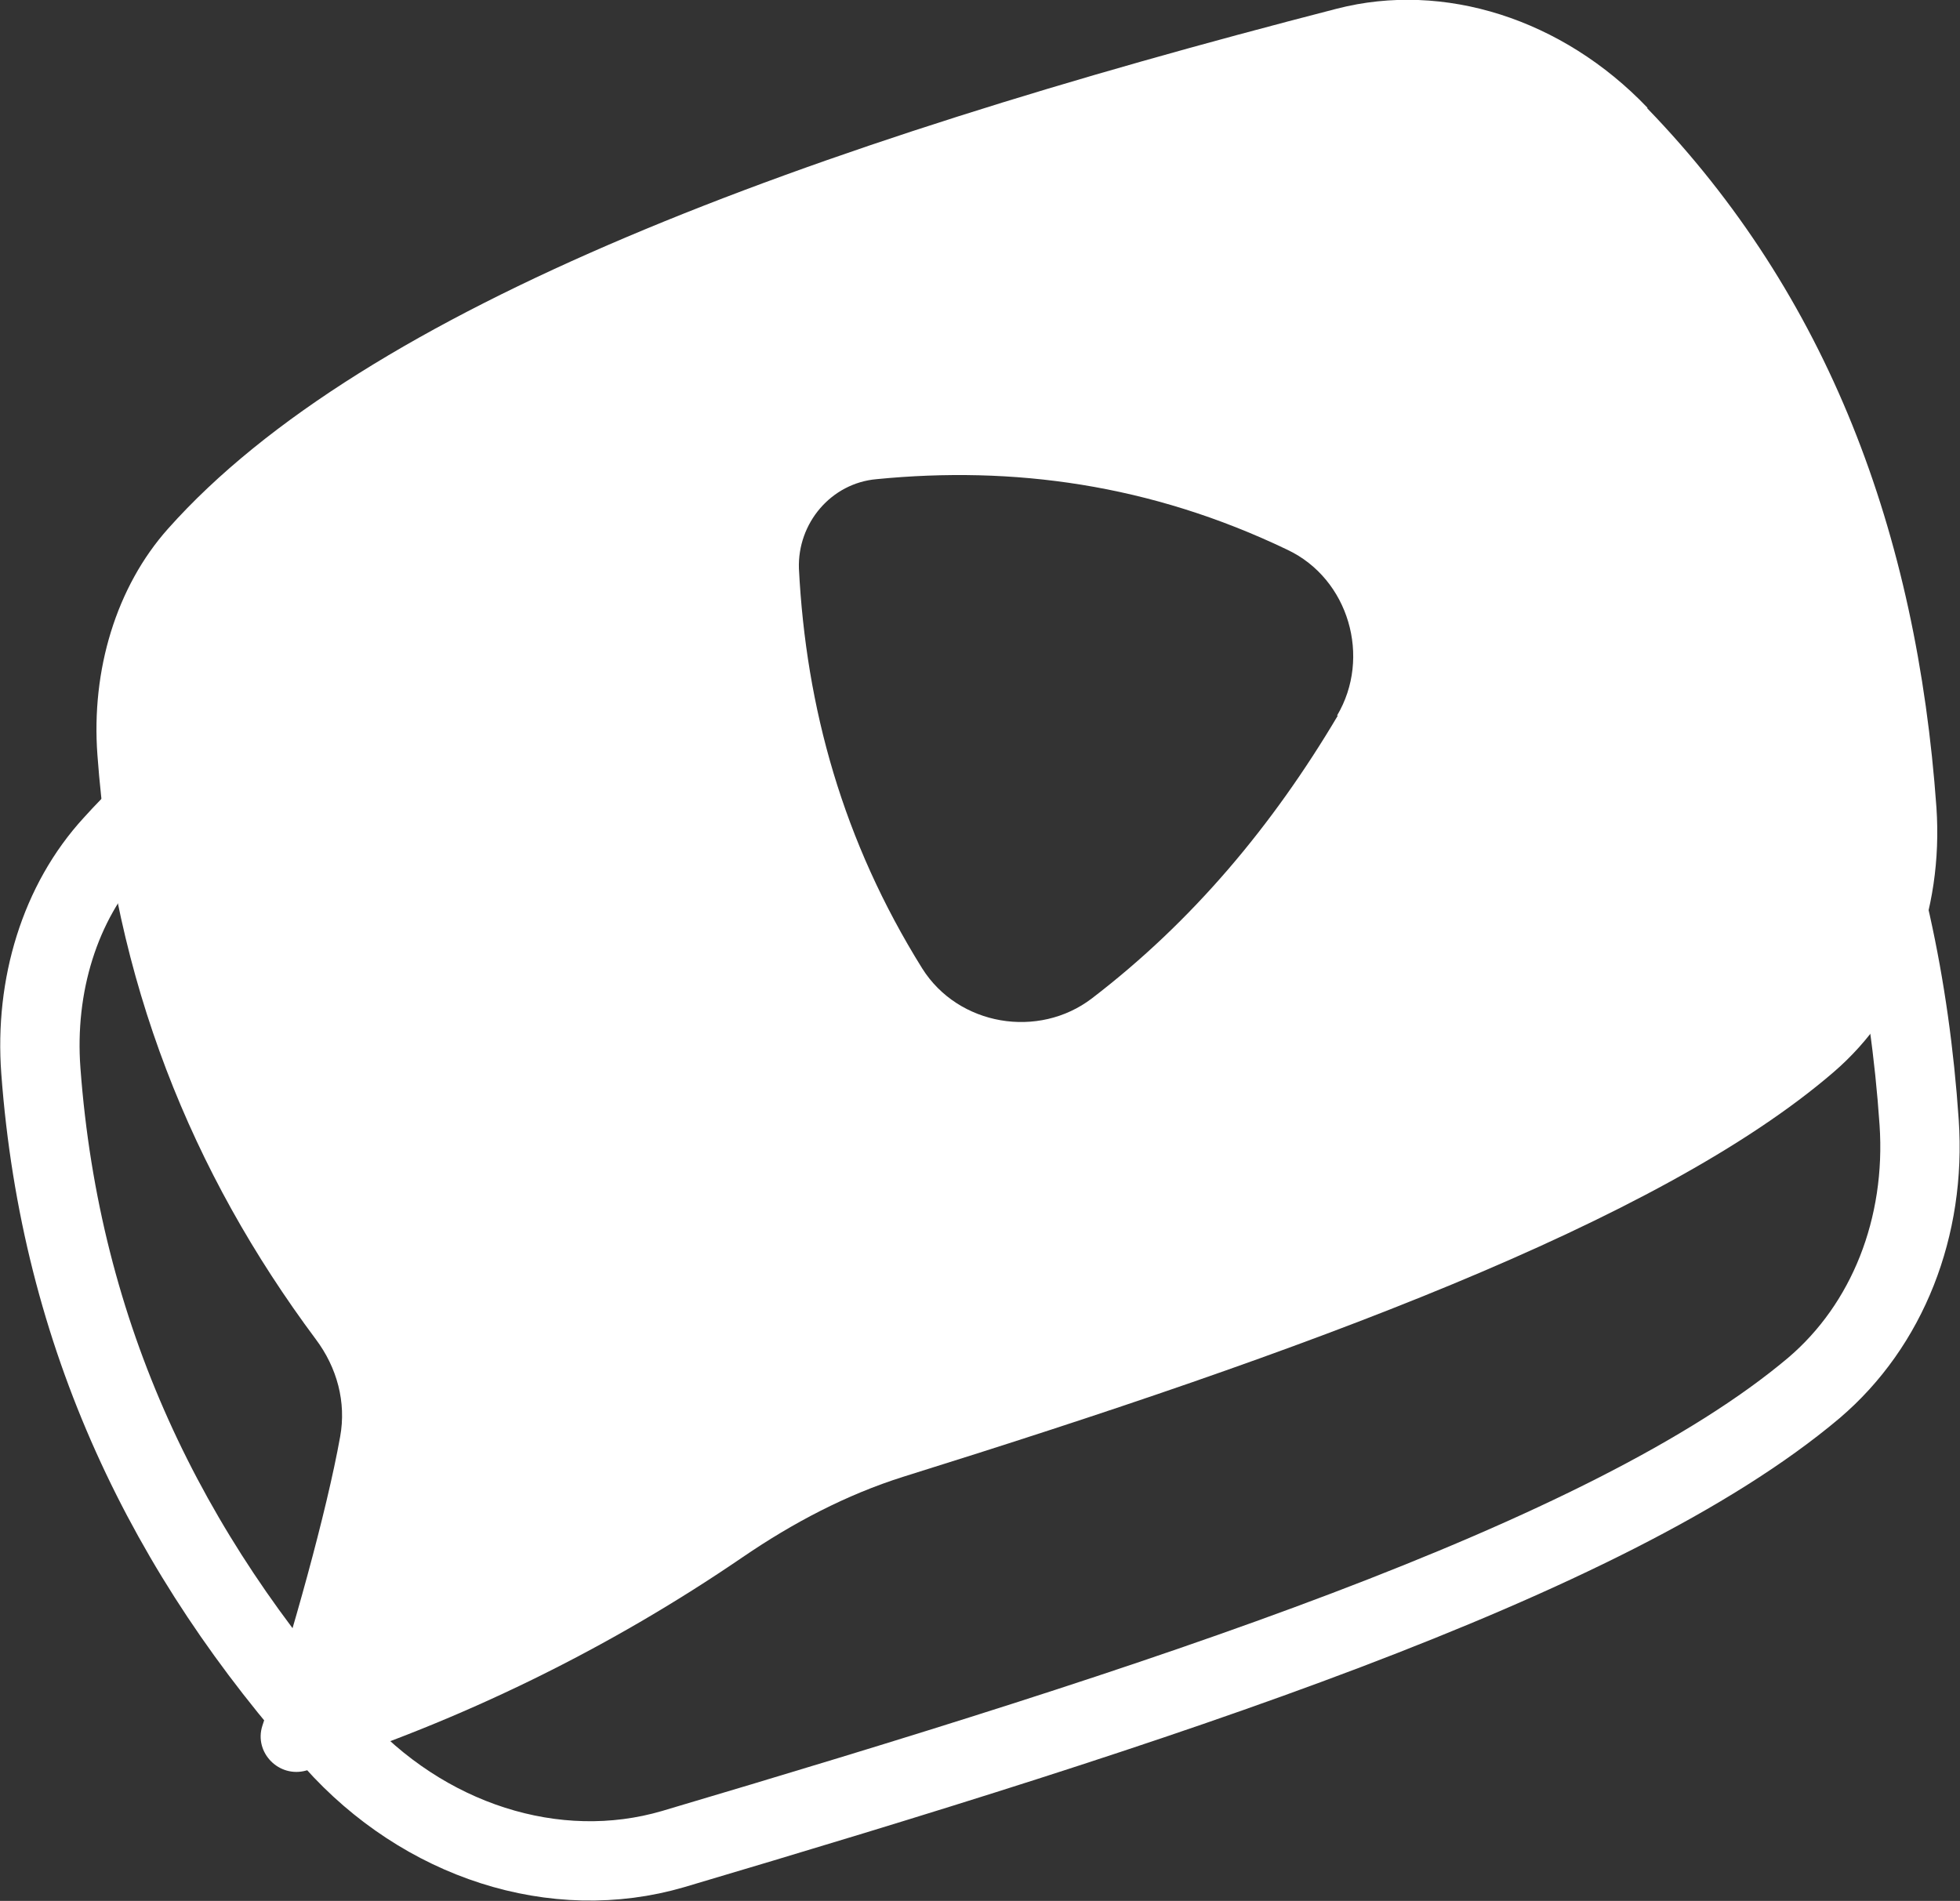 <?xml version="1.0" encoding="UTF-8"?>
<svg id="Camada_2" data-name="Camada 2" xmlns="http://www.w3.org/2000/svg" viewBox="0 0 24.95 24.2">
  <rect x="0" y="0" width="24.95" height="24.2" fill="#333333" stroke="none"/>
  <defs>
    <style>
      .cls-1 {
        fill: #fff;
      }

      .cls-2 {
        fill: none;
        stroke: #fff;
        stroke-miterlimit: 10;
        stroke-width: 1.01px;
      }
    </style>
  </defs>
  <g id="Camada_1-2" data-name="Camada 1">
    <path class="cls-1" d="M20.97,1.37c-1.08-1.13-2.59-1.61-3.95-1.26C10.23,1.86,4.65,3.91,2.14,6.73c-.66.74-.98,1.8-.9,2.88.21,2.88,1.2,5.32,2.78,7.44.27.36.39.8.31,1.24-.17.95-.61,2.53-.99,3.68-.11.34.21.67.56.57,1.97-.63,3.85-1.55,5.56-2.72.63-.43,1.31-.79,2.04-1.02,5.06-1.58,9.61-3.23,11.84-5.15.92-.79,1.4-2.04,1.31-3.37-.25-3.5-1.38-6.52-3.68-8.9ZM17.03,9.11c-.83,1.4-1.85,2.62-3.13,3.6-.68.52-1.7.35-2.16-.38-1.01-1.62-1.48-3.32-1.57-5.09-.02-.58.41-1.09.99-1.14,1.73-.17,3.48.06,5.23.9.78.37,1.07,1.37.63,2.11Z"/>
    <path class="cls-2" d="M18.87,4.25c.65.22,1.28.6,1.8,1.14,2.35,2.39,3.52,5.4,3.76,8.9.09,1.33-.4,2.58-1.34,3.38-2.62,2.21-8.42,4.06-14.52,5.87-1.5.44-3.18-.1-4.32-1.38-2.12-2.36-3.48-5.14-3.73-8.53-.08-1.08.24-2.14.92-2.88,1.09-1.21,2.76-2.27,4.85-3.23"/>
  </g>
</svg>